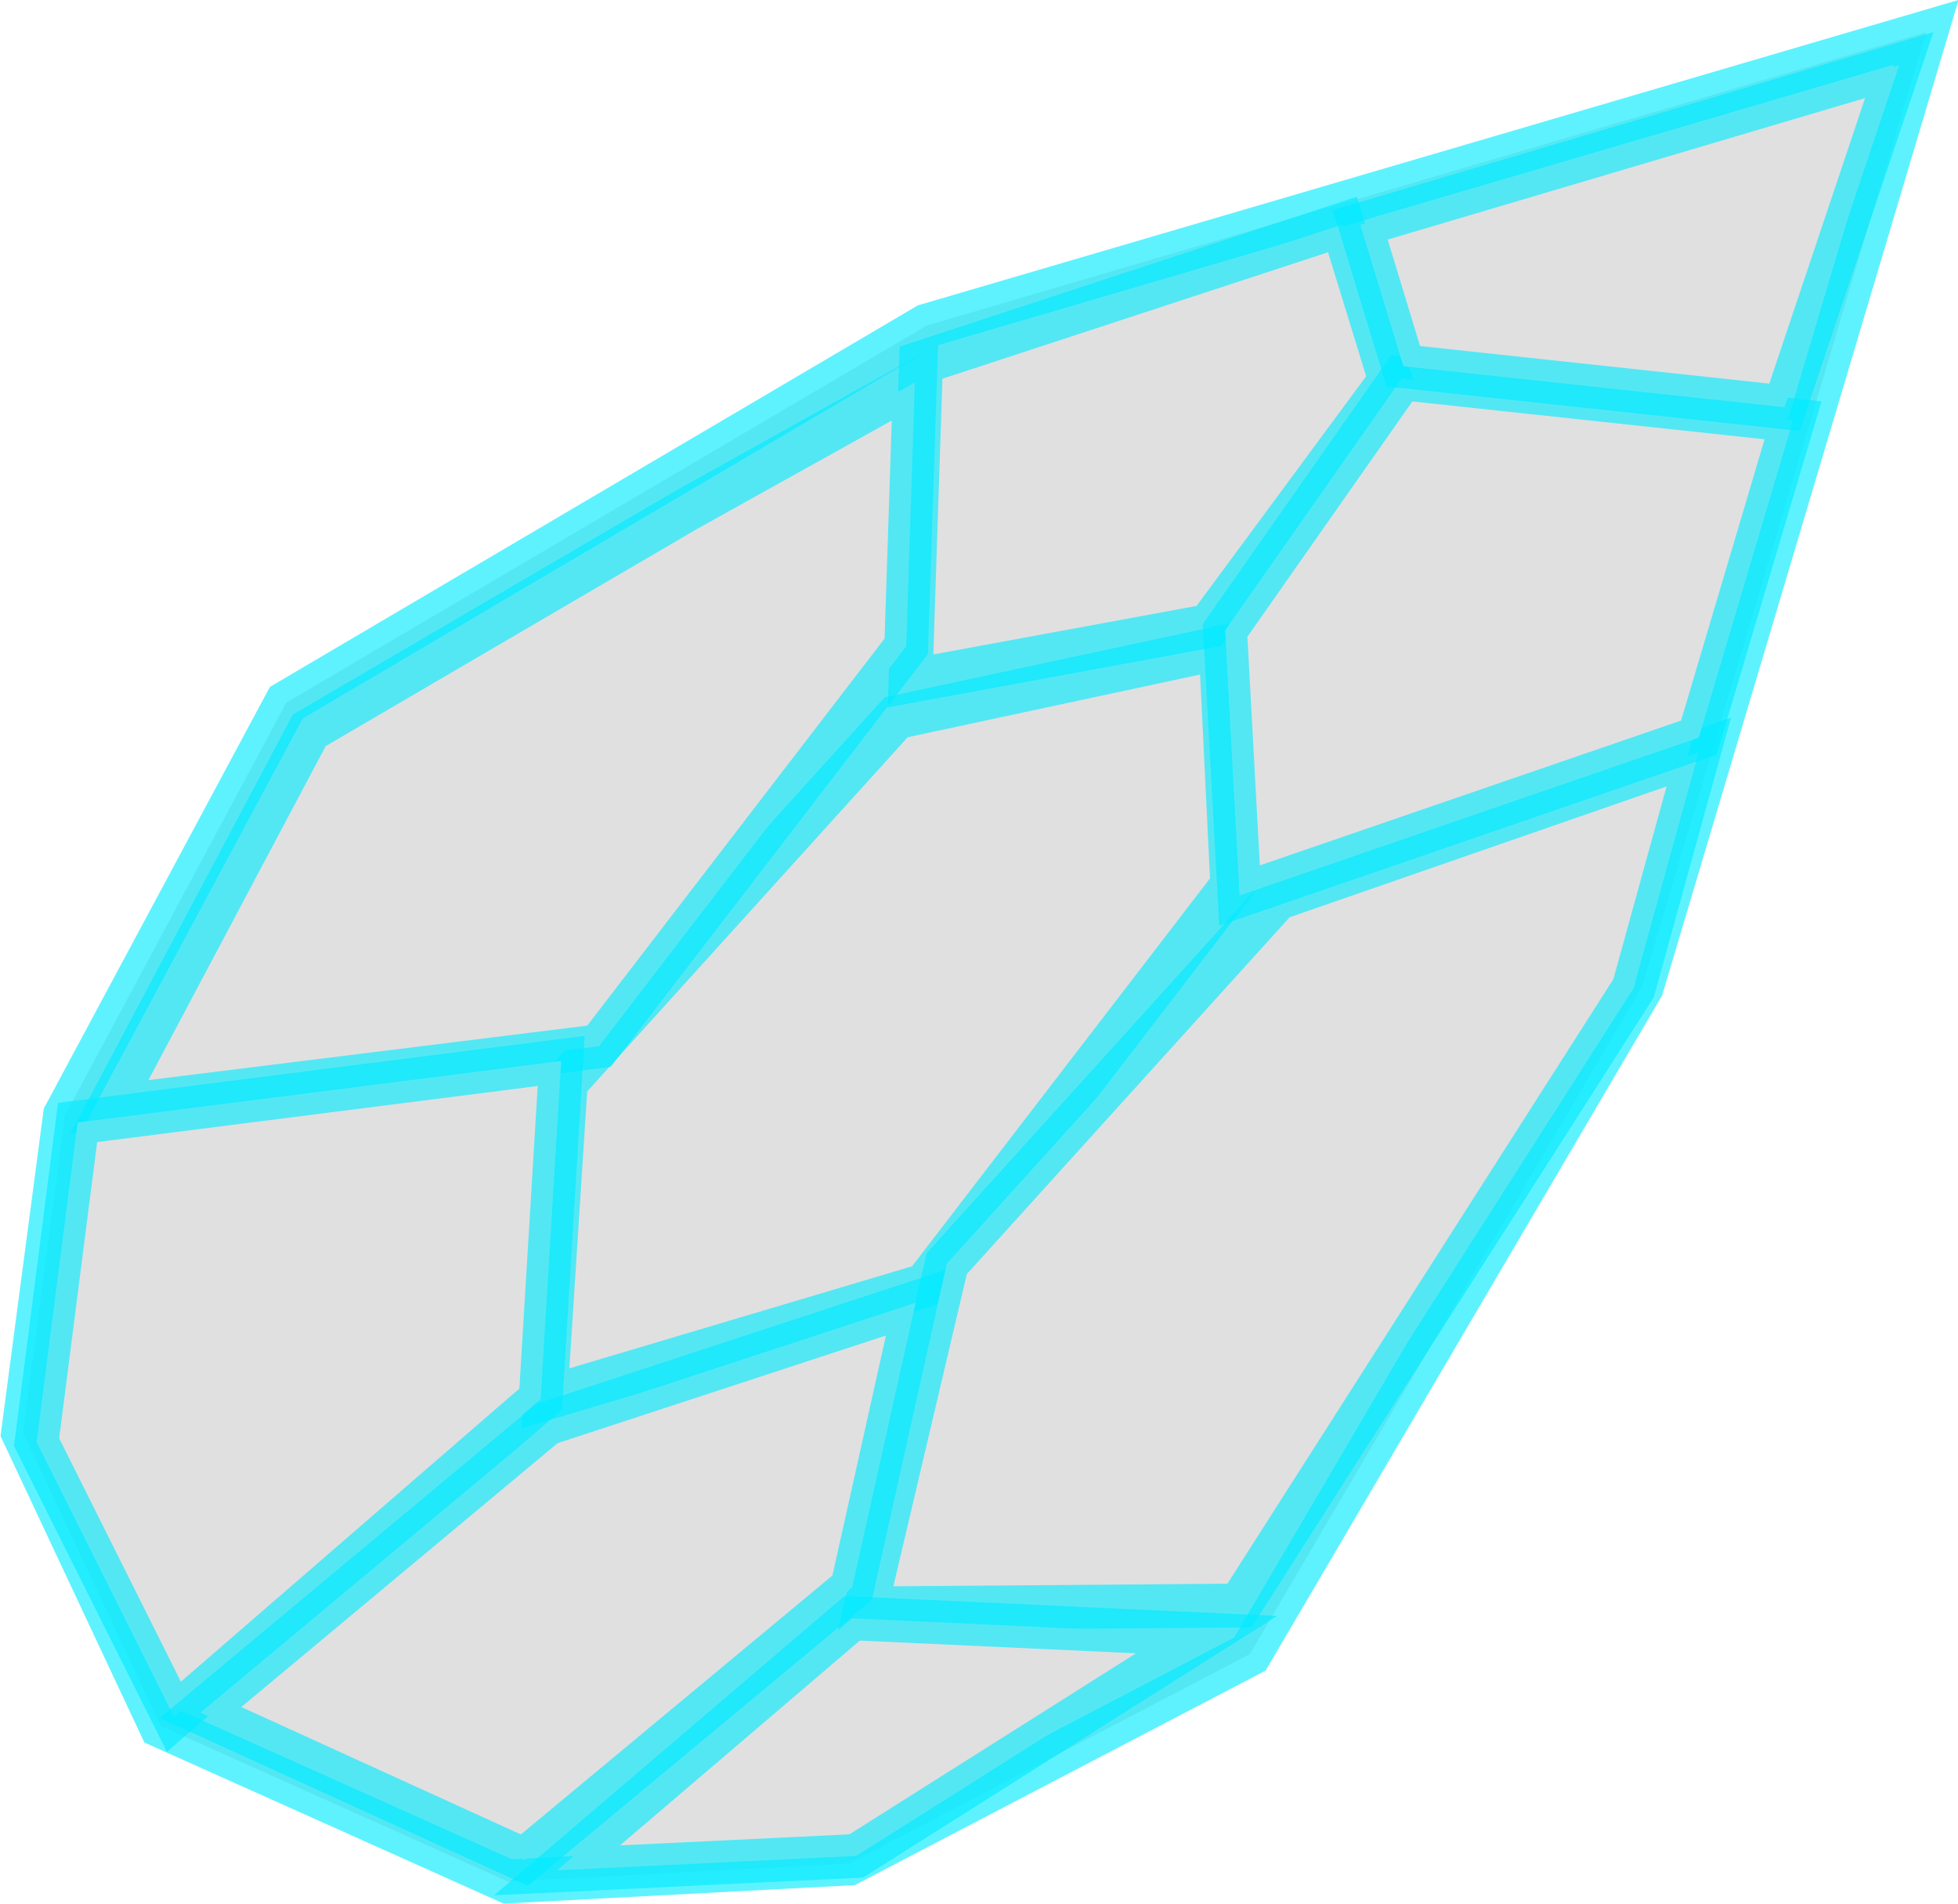 <?xml version="1.0" encoding="UTF-8" standalone="no"?>
<!-- Created with Inkscape (http://www.inkscape.org/) -->

<svg
   width="17.698mm"
   height="17.206mm"
   viewBox="0 0 17.698 17.206"
   version="1.1"
   id="svg1"
   xml:space="preserve"
   xmlns="http://www.w3.org/2000/svg"
   xmlns:svg="http://www.w3.org/2000/svg"><defs
     id="defs1" /><g
     id="g228"
     transform="matrix(0.792,0,0,0.792,-83.531,17.123)"><g
       id="g223"
       transform="translate(-114.426,-22.337)"
       style="stroke-width:0.5;stroke-dasharray:none"><path
         style="fill:#e0e0e0;fill-opacity:1;stroke:#00eaff;stroke-width:0.5;stroke-dasharray:none;stroke-opacity:0.631"
         d="m 220.636,13.446 -0.478,3.62 1.571,3.347 3.961,1.776 3.893,-0.205 4.576,-2.39 4.473,-7.615 3.244,-10.893 -11.406,3.347 -7.308,4.303 z"
         id="path125-5-6-8-5-48" /><path
         style="opacity:1;fill:#e0e0e0;fill-opacity:1;stroke:#00eaff;stroke-width:0.5;stroke-dasharray:none;stroke-opacity:0.631"
         d="m 226.12,16.675 0.232,-3.605 3.77,-4.167 3.704,-0.794 0.132,2.712 -3.506,4.564 z"
         id="path223" /><path
         style="fill:#e0e0e0;fill-opacity:1;stroke:#00eaff;stroke-width:0.5;stroke-dasharray:none;stroke-opacity:0.631"
         d="m 230.286,8.488 0.12,-3.632 4.809,-1.577 0.547,1.779 -2.069,2.802 z"
         id="path223-7" /><path
         style="fill:#e0e0e0;fill-opacity:1;stroke:#00eaff;stroke-width:0.5;stroke-dasharray:none;stroke-opacity:0.631"
         d="m 229.774,19.073 0.926,-3.936 3.77,-4.167 4.812,-1.67 -0.744,2.695 -4.498,7.045 z"
         id="path223-3" /><path
         style="fill:#e0e0e0;fill-opacity:1;stroke:#00eaff;stroke-width:0.5;stroke-dasharray:none;stroke-opacity:0.631"
         d="m 221.142,13.351 2.282,-4.299 4.299,-2.514 2.613,-1.455 -0.099,3.01 -3.506,4.564 z"
         id="path223-3-4" /><path
         style="opacity:1;fill:#e0e0e0;fill-opacity:1;stroke:#00eaff;stroke-width:0.5;stroke-dasharray:none;stroke-opacity:0.631"
         d="m 233.876,7.911 0.165,3.026 5.242,-1.802 1.075,-3.621 -4.465,-0.48 z"
         id="path224" /><path
         style="opacity:1;fill:#e0e0e0;fill-opacity:1;stroke:#00eaff;stroke-width:0.5;stroke-dasharray:none;stroke-opacity:0.631"
         d="m 235.419,3.283 0.491,1.614 4.35,0.468 1.31,-3.905 z"
         id="path225" /><path
         style="opacity:1;fill:#e0e0e0;fill-opacity:1;stroke:#00eaff;stroke-width:0.5;stroke-dasharray:none;stroke-opacity:0.631"
         d="m 220.78,13.527 -0.468,3.648 1.567,3.134 4.186,-3.625 0.234,-3.859 z"
         id="path226" /><path
         style="opacity:1;fill:#e0e0e0;fill-opacity:1;stroke:#00eaff;stroke-width:0.5;stroke-dasharray:none;stroke-opacity:0.631"
         d="m 229.62,19.186 -3.368,2.876 3.414,-0.164 3.999,-2.526 z"
         id="path227" /><path
         style="opacity:1;fill:#e0e0e0;fill-opacity:1;stroke:#00eaff;stroke-width:0.5;stroke-dasharray:none;stroke-opacity:0.631"
         d="m 230.345,15.584 -4.21,1.38 -3.952,3.297 3.695,1.684 3.742,-3.11 z"
         id="path228" /></g></g></svg>
